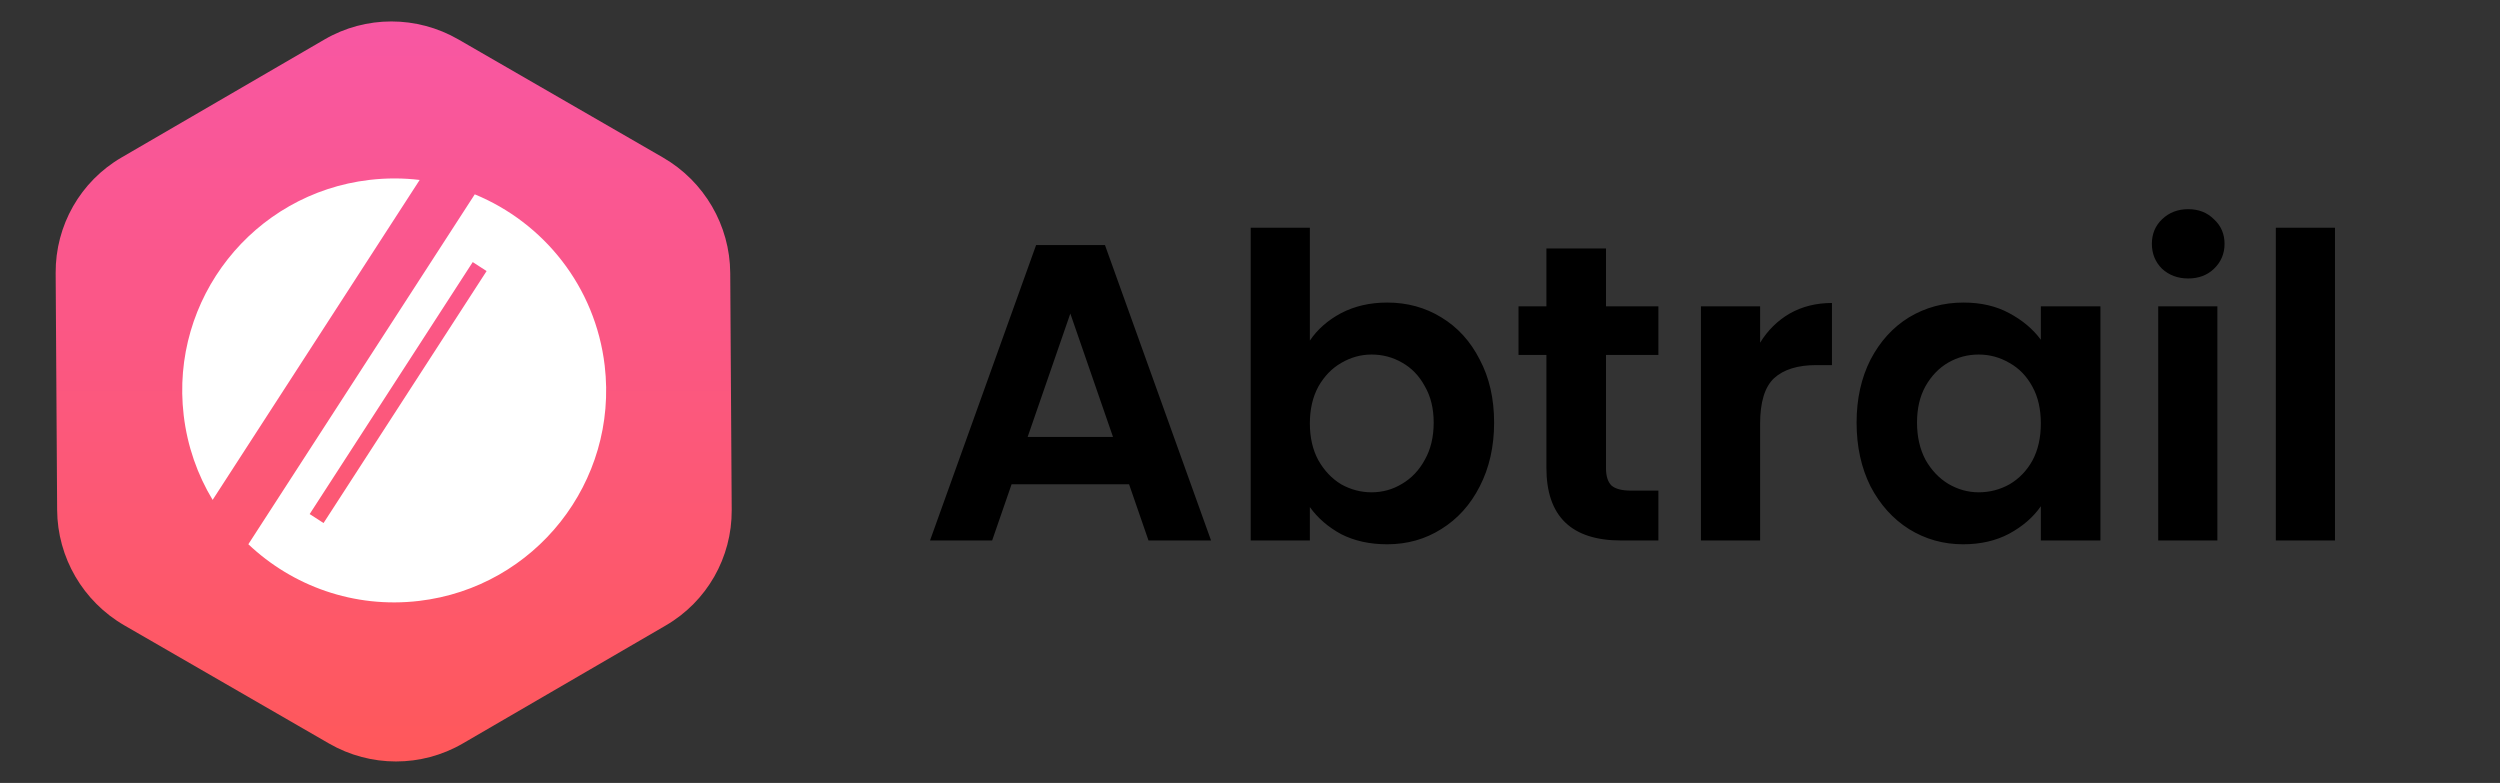 <svg width="1124" height="352" viewBox="0 0 1124 352" fill="none" xmlns="http://www.w3.org/2000/svg">
<rect x="0" y="0" width="1124" height="352" fill="#333333" stroke="none"/>
<path d="M145.937 17.726C164.473 6.949 187.421 6.949 206.091 17.726L298.066 70.816C316.653 81.546 328.179 101.329 328.313 122.733L328.976 229.267C329.11 250.671 317.83 270.454 299.376 281.183L208.063 334.273C189.527 345.05 166.58 345.05 147.91 334.273L55.934 281.183C37.347 270.454 25.821 250.671 25.688 229.267L25.024 122.733C24.891 101.329 36.17 81.546 54.624 70.816L145.937 17.726Z" fill="url(#paint0_linear_259_49)"/>
<path fill-rule="evenodd" clip-rule="evenodd" d="M166.101 80.887C173.773 79.985 181.339 80.021 188.685 80.904L95.598 224.753C88.788 213.475 84.221 200.596 82.582 186.66C76.437 134.389 113.829 87.032 166.101 80.887ZM188.356 270.179C159.142 273.613 131.463 263.449 111.656 244.687L213.457 87.371C244.398 100.119 267.69 128.813 271.874 164.405C278.02 216.677 240.627 264.033 188.356 270.179ZM145.466 235.157L139.228 231.12L212.538 117.832L218.776 121.869L145.466 235.157Z" fill="white"/>
<path d="M507.628 217.73H454.808L446.068 243H418.138L465.828 110.19H496.798L544.488 243H516.368L507.628 217.73ZM500.408 196.45L481.218 140.97L462.028 196.45H500.408ZM588.914 153.13C592.334 148.063 597.021 143.947 602.974 140.78C609.054 137.613 615.957 136.03 623.684 136.03C632.677 136.03 640.784 138.247 648.004 142.68C655.351 147.113 661.114 153.447 665.294 161.68C669.601 169.787 671.754 179.223 671.754 189.99C671.754 200.757 669.601 210.32 665.294 218.68C661.114 226.913 655.351 233.31 648.004 237.87C640.784 242.43 632.677 244.71 623.684 244.71C615.831 244.71 608.927 243.19 602.974 240.15C597.147 236.983 592.461 232.93 588.914 227.99V243H562.314V102.4H588.914V153.13ZM644.584 189.99C644.584 183.657 643.254 178.21 640.594 173.65C638.061 168.963 634.641 165.417 630.334 163.01C626.154 160.603 621.594 159.4 616.654 159.4C611.841 159.4 607.281 160.667 602.974 163.2C598.794 165.607 595.374 169.153 592.714 173.84C590.181 178.527 588.914 184.037 588.914 190.37C588.914 196.703 590.181 202.213 592.714 206.9C595.374 211.587 598.794 215.197 602.974 217.73C607.281 220.137 611.841 221.34 616.654 221.34C621.594 221.34 626.154 220.073 630.334 217.54C634.641 215.007 638.061 211.397 640.594 206.71C643.254 202.023 644.584 196.45 644.584 189.99ZM722.054 159.59V210.51C722.054 214.057 722.877 216.653 724.524 218.3C726.297 219.82 729.21 220.58 733.264 220.58H745.614V243H728.894C706.474 243 695.264 232.107 695.264 210.32V159.59H682.724V137.74H695.264V111.71H722.054V137.74H745.614V159.59H722.054ZM791.346 154.08C794.766 148.507 799.199 144.137 804.646 140.97C810.219 137.803 816.552 136.22 823.646 136.22V164.15H816.616C808.256 164.15 801.922 166.113 797.616 170.04C793.436 173.967 791.346 180.807 791.346 190.56V243H764.746V137.74H791.346V154.08ZM834.722 189.99C834.722 179.35 836.812 169.913 840.992 161.68C845.299 153.447 851.062 147.113 858.282 142.68C865.629 138.247 873.799 136.03 882.792 136.03C890.645 136.03 897.485 137.613 903.312 140.78C909.265 143.947 914.015 147.937 917.562 152.75V137.74H944.352V243H917.562V227.61C914.142 232.55 909.392 236.667 903.312 239.96C897.359 243.127 890.455 244.71 882.602 244.71C873.735 244.71 865.629 242.43 858.282 237.87C851.062 233.31 845.299 226.913 840.992 218.68C836.812 210.32 834.722 200.757 834.722 189.99ZM917.562 190.37C917.562 183.91 916.295 178.4 913.762 173.84C911.229 169.153 907.809 165.607 903.502 163.2C899.195 160.667 894.572 159.4 889.632 159.4C884.692 159.4 880.132 160.603 875.952 163.01C871.772 165.417 868.352 168.963 865.692 173.65C863.159 178.21 861.892 183.657 861.892 189.99C861.892 196.323 863.159 201.897 865.692 206.71C868.352 211.397 871.772 215.007 875.952 217.54C880.259 220.073 884.819 221.34 889.632 221.34C894.572 221.34 899.195 220.137 903.502 217.73C907.809 215.197 911.229 211.65 913.762 207.09C916.295 202.403 917.562 196.83 917.562 190.37ZM983.822 125.2C979.135 125.2 975.208 123.743 972.042 120.83C969.002 117.79 967.482 114.053 967.482 109.62C967.482 105.187 969.002 101.513 972.042 98.6C975.208 95.56 979.135 94.04 983.822 94.04C988.508 94.04 992.372 95.56 995.412 98.6C998.578 101.513 1000.16 105.187 1000.16 109.62C1000.16 114.053 998.578 117.79 995.412 120.83C992.372 123.743 988.508 125.2 983.822 125.2ZM996.932 137.74V243H970.332V137.74H996.932ZM1049.81 102.4V243H1023.21V102.4H1049.81Z" fill="black"/>
<defs>
<linearGradient id="paint0_linear_259_49" x1="175.906" y1="0.303" x2="175.906" y2="351.697" gradientUnits="userSpaceOnUse">
<stop stop-color="#F857A5"/>
<stop offset="1" stop-color="#FF5858"/>
</linearGradient>
</defs>
</svg>
